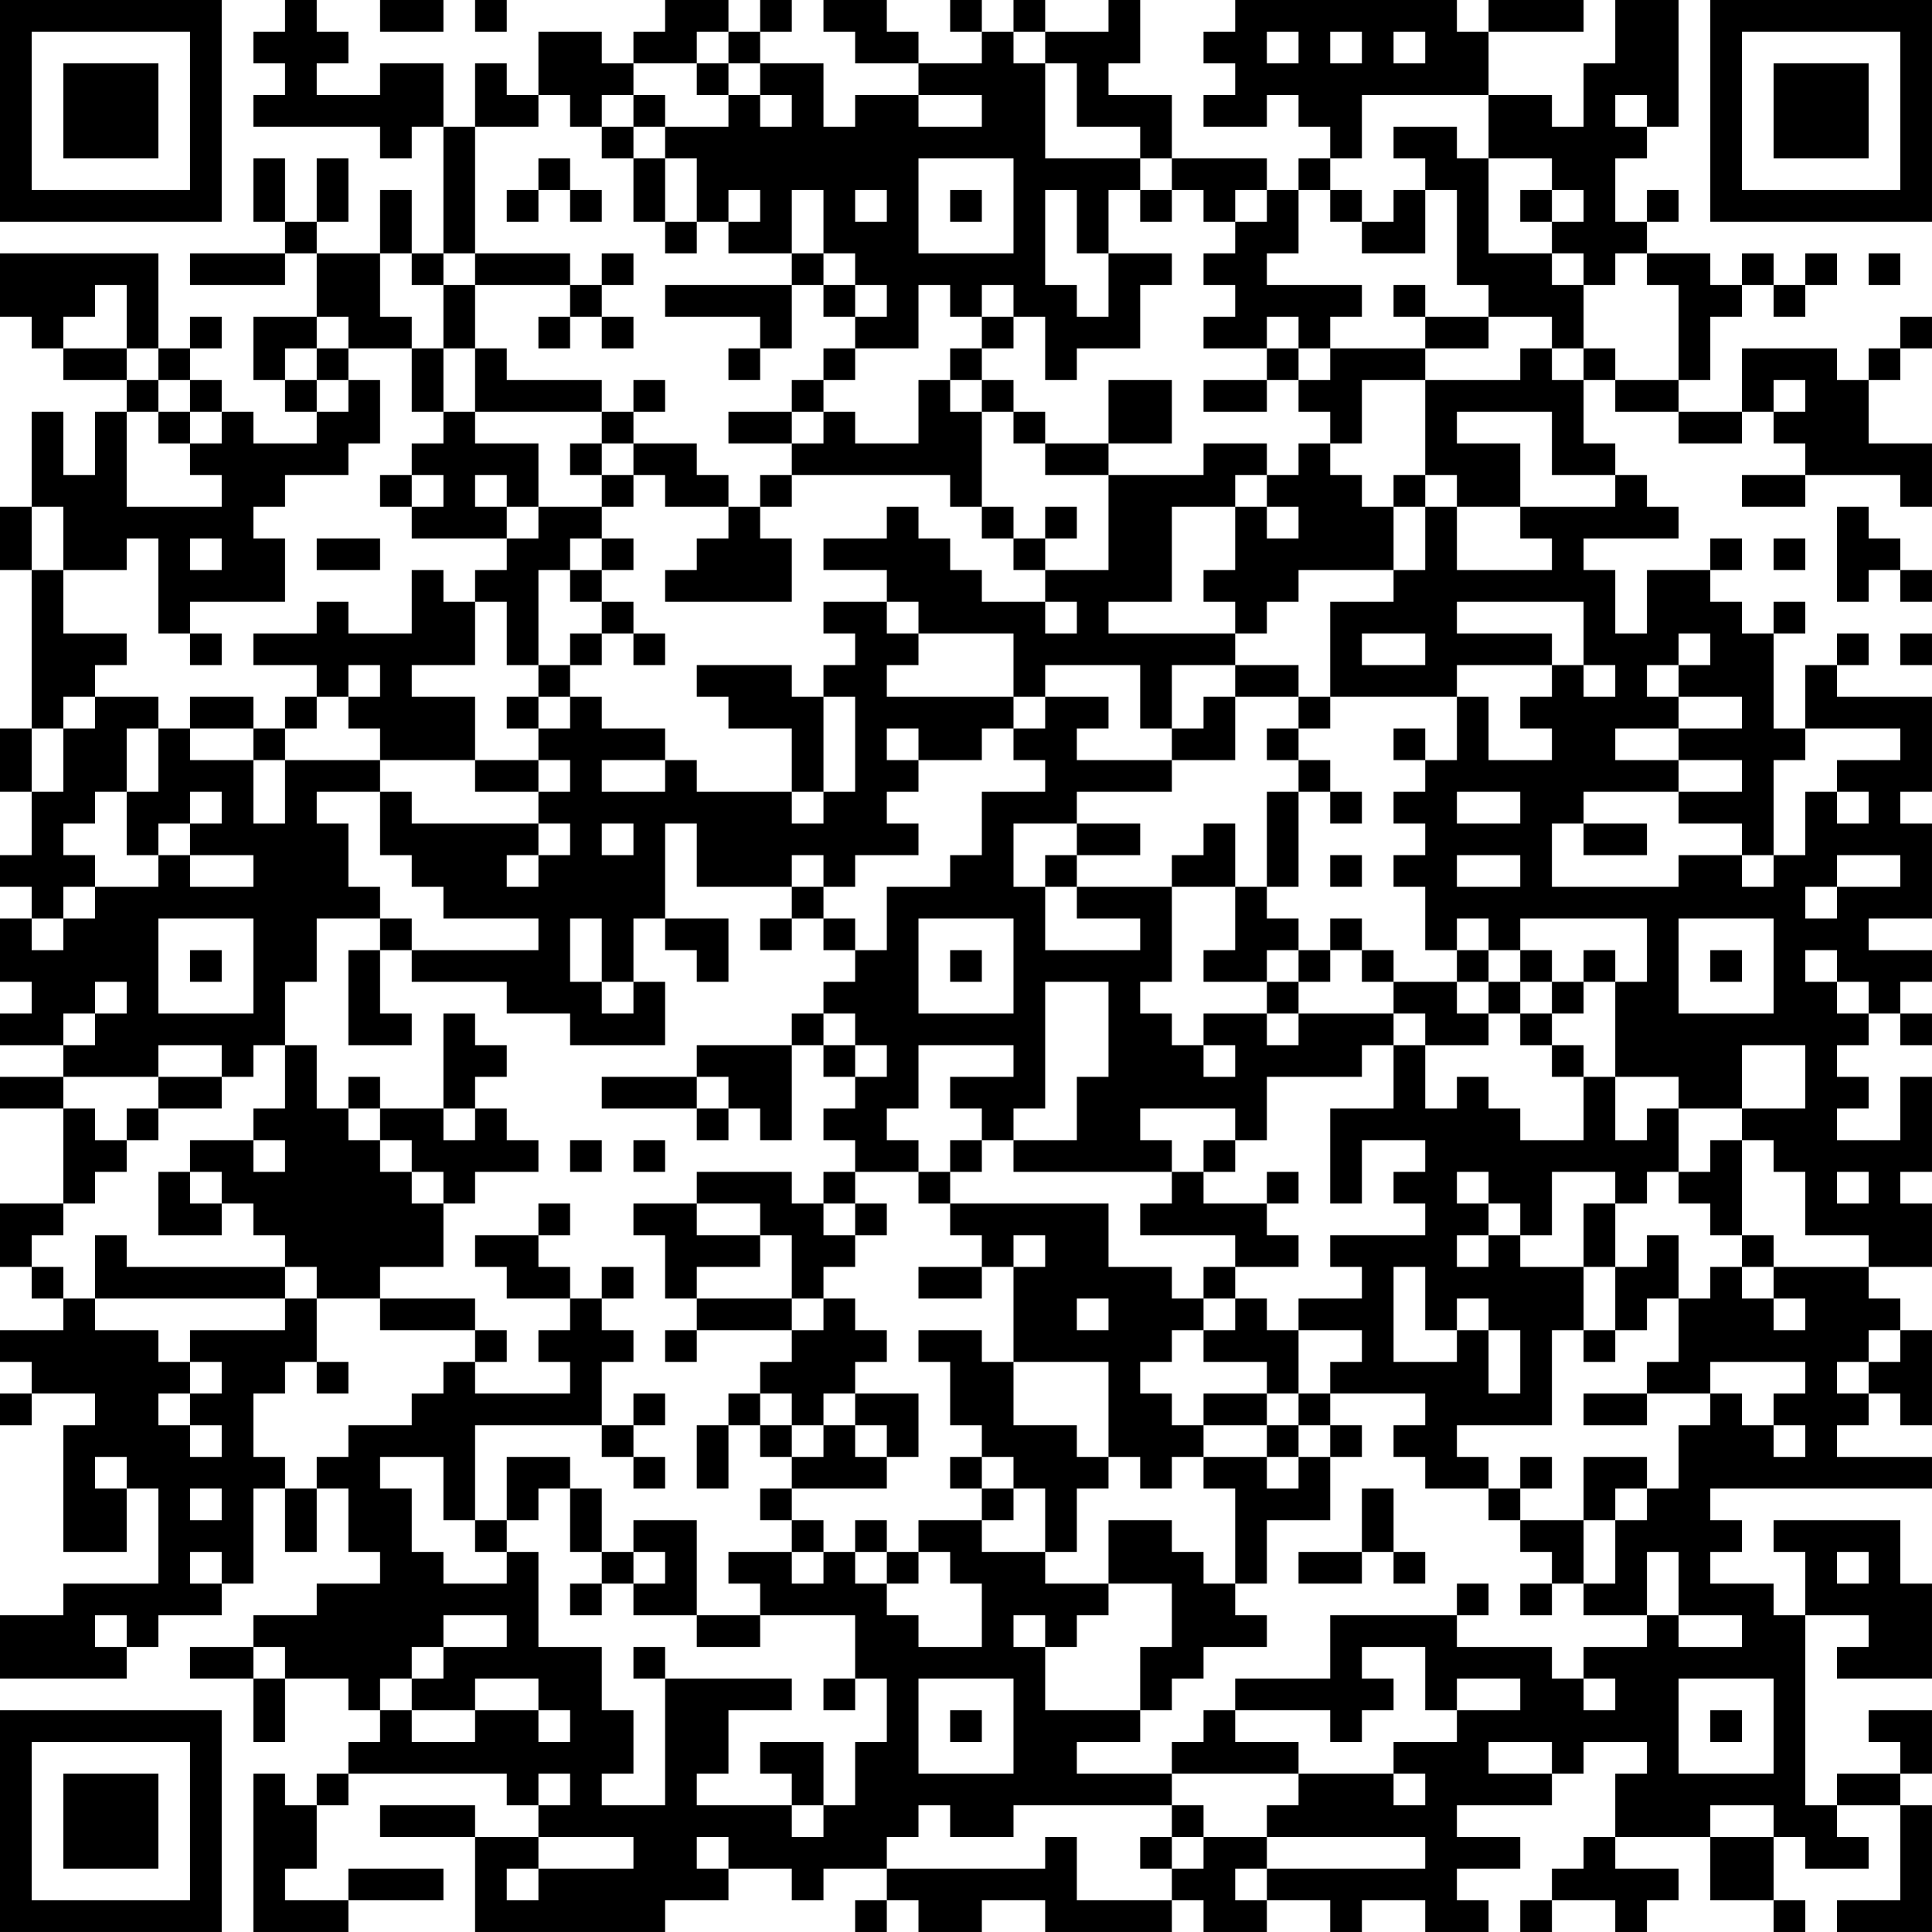 <?xml version="1.0" encoding="UTF-8"?>
<svg xmlns="http://www.w3.org/2000/svg" version="1.1" width="300" height="300" viewBox="0 0 300 300"><rect x="0" y="0" width="300" height="300" fill="#ffffff"/><g transform="scale(4.918)"><g transform="translate(0,0)"><path fill-rule="evenodd" d="M9 0L9 1L8 1L8 2L9 2L9 3L8 3L8 4L12 4L12 5L13 5L13 4L14 4L14 8L13 8L13 6L12 6L12 8L10 8L10 7L11 7L11 5L10 5L10 7L9 7L9 5L8 5L8 7L9 7L9 8L6 8L6 9L9 9L9 8L10 8L10 10L8 10L8 12L9 12L9 13L10 13L10 14L8 14L8 13L7 13L7 12L6 12L6 11L7 11L7 10L6 10L6 11L5 11L5 8L0 8L0 10L1 10L1 11L2 11L2 12L4 12L4 13L3 13L3 15L2 15L2 13L1 13L1 16L0 16L0 18L1 18L1 23L0 23L0 25L1 25L1 27L0 27L0 28L1 28L1 29L0 29L0 31L1 31L1 32L0 32L0 33L2 33L2 34L0 34L0 35L2 35L2 38L0 38L0 40L1 40L1 41L2 41L2 42L0 42L0 43L1 43L1 44L0 44L0 45L1 45L1 44L3 44L3 45L2 45L2 49L4 49L4 47L5 47L5 50L2 50L2 51L0 51L0 53L4 53L4 52L5 52L5 51L7 51L7 50L8 50L8 47L9 47L9 49L10 49L10 47L11 47L11 49L12 49L12 50L10 50L10 51L8 51L8 52L6 52L6 53L8 53L8 55L9 55L9 53L11 53L11 54L12 54L12 55L11 55L11 56L10 56L10 57L9 57L9 56L8 56L8 61L11 61L11 60L14 60L14 59L11 59L11 60L9 60L9 59L10 59L10 57L11 57L11 56L16 56L16 57L17 57L17 58L15 58L15 57L12 57L12 58L15 58L15 61L21 61L21 60L23 60L23 59L25 59L25 60L26 60L26 59L28 59L28 60L27 60L27 61L28 61L28 60L29 60L29 61L31 61L31 60L33 60L33 61L37 61L37 60L38 60L38 61L40 61L40 60L42 60L42 61L43 61L43 60L45 60L45 61L47 61L47 60L46 60L46 59L48 59L48 58L46 58L46 57L49 57L49 56L50 56L50 55L52 55L52 56L51 56L51 58L50 58L50 59L49 59L49 60L48 60L48 61L49 61L49 60L51 60L51 61L52 61L52 60L53 60L53 59L51 59L51 58L54 58L54 60L56 60L56 61L57 61L57 60L56 60L56 58L57 58L57 59L59 59L59 58L58 58L58 57L60 57L60 60L58 60L58 61L61 61L61 57L60 57L60 56L61 56L61 54L59 54L59 55L60 55L60 56L58 56L58 57L57 57L57 51L59 51L59 52L58 52L58 53L61 53L61 50L60 50L60 48L56 48L56 49L57 49L57 51L56 51L56 50L54 50L54 49L55 49L55 48L54 48L54 47L61 47L61 46L58 46L58 45L59 45L59 44L60 44L60 45L61 45L61 42L60 42L60 41L59 41L59 40L61 40L61 38L60 38L60 37L61 37L61 34L60 34L60 36L58 36L58 35L59 35L59 34L58 34L58 33L59 33L59 32L60 32L60 33L61 33L61 32L60 32L60 31L61 31L61 30L59 30L59 29L61 29L61 26L60 26L60 25L61 25L61 22L58 22L58 21L59 21L59 20L58 20L58 21L57 21L57 23L56 23L56 20L57 20L57 19L56 19L56 20L55 20L55 19L54 19L54 18L55 18L55 17L54 17L54 18L52 18L52 20L51 20L51 18L50 18L50 17L53 17L53 16L52 16L52 15L51 15L51 14L50 14L50 12L51 12L51 13L53 13L53 14L55 14L55 13L56 13L56 14L57 14L57 15L55 15L55 16L57 16L57 15L60 15L60 16L61 16L61 14L59 14L59 12L60 12L60 11L61 11L61 10L60 10L60 11L59 11L59 12L58 12L58 11L55 11L55 13L53 13L53 12L54 12L54 10L55 10L55 9L56 9L56 10L57 10L57 9L58 9L58 8L57 8L57 9L56 9L56 8L55 8L55 9L54 9L54 8L52 8L52 7L53 7L53 6L52 6L52 7L51 7L51 5L52 5L52 4L53 4L53 0L51 0L51 2L50 2L50 4L49 4L49 3L47 3L47 1L50 1L50 0L47 0L47 1L46 1L46 0L39 0L39 1L38 1L38 2L39 2L39 3L38 3L38 4L40 4L40 3L41 3L41 4L42 4L42 5L41 5L41 6L40 6L40 5L37 5L37 3L35 3L35 2L36 2L36 0L35 0L35 1L33 1L33 0L32 0L32 1L31 1L31 0L30 0L30 1L31 1L31 2L29 2L29 1L28 1L28 0L26 0L26 1L27 1L27 2L29 2L29 3L27 3L27 4L26 4L26 2L24 2L24 1L25 1L25 0L24 0L24 1L23 1L23 0L21 0L21 1L20 1L20 2L19 2L19 1L17 1L17 3L16 3L16 2L15 2L15 4L14 4L14 2L12 2L12 3L10 3L10 2L11 2L11 1L10 1L10 0ZM12 0L12 1L14 1L14 0ZM15 0L15 1L16 1L16 0ZM22 1L22 2L20 2L20 3L19 3L19 4L18 4L18 3L17 3L17 4L15 4L15 8L14 8L14 9L13 9L13 8L12 8L12 10L13 10L13 11L11 11L11 10L10 10L10 11L9 11L9 12L10 12L10 13L11 13L11 12L12 12L12 14L11 14L11 15L9 15L9 16L8 16L8 17L9 17L9 19L6 19L6 20L5 20L5 17L4 17L4 18L2 18L2 16L1 16L1 18L2 18L2 20L4 20L4 21L3 21L3 22L2 22L2 23L1 23L1 25L2 25L2 23L3 23L3 22L5 22L5 23L4 23L4 25L3 25L3 26L2 26L2 27L3 27L3 28L2 28L2 29L1 29L1 30L2 30L2 29L3 29L3 28L5 28L5 27L6 27L6 28L8 28L8 27L6 27L6 26L7 26L7 25L6 25L6 26L5 26L5 27L4 27L4 25L5 25L5 23L6 23L6 24L8 24L8 26L9 26L9 24L12 24L12 25L10 25L10 26L11 26L11 28L12 28L12 29L10 29L10 31L9 31L9 33L8 33L8 34L7 34L7 33L5 33L5 34L2 34L2 35L3 35L3 36L4 36L4 37L3 37L3 38L2 38L2 39L1 39L1 40L2 40L2 41L3 41L3 42L5 42L5 43L6 43L6 44L5 44L5 45L6 45L6 46L7 46L7 45L6 45L6 44L7 44L7 43L6 43L6 42L9 42L9 41L10 41L10 43L9 43L9 44L8 44L8 46L9 46L9 47L10 47L10 46L11 46L11 45L13 45L13 44L14 44L14 43L15 43L15 44L18 44L18 43L17 43L17 42L18 42L18 41L19 41L19 42L20 42L20 43L19 43L19 45L15 45L15 48L14 48L14 46L12 46L12 47L13 47L13 49L14 49L14 50L16 50L16 49L17 49L17 52L19 52L19 54L20 54L20 56L19 56L19 57L21 57L21 53L25 53L25 54L23 54L23 56L22 56L22 57L25 57L25 58L26 58L26 57L27 57L27 55L28 55L28 53L27 53L27 51L24 51L24 50L23 50L23 49L25 49L25 50L26 50L26 49L27 49L27 50L28 50L28 51L29 51L29 52L31 52L31 50L30 50L30 49L29 49L29 48L31 48L31 49L33 49L33 50L35 50L35 51L34 51L34 52L33 52L33 51L32 51L32 52L33 52L33 54L36 54L36 55L34 55L34 56L37 56L37 57L32 57L32 58L30 58L30 57L29 57L29 58L28 58L28 59L33 59L33 58L34 58L34 60L37 60L37 59L38 59L38 58L40 58L40 59L39 59L39 60L40 60L40 59L45 59L45 58L40 58L40 57L41 57L41 56L44 56L44 57L45 57L45 56L44 56L44 55L46 55L46 54L48 54L48 53L46 53L46 54L45 54L45 52L43 52L43 53L44 53L44 54L43 54L43 55L42 55L42 54L39 54L39 53L42 53L42 51L46 51L46 52L49 52L49 53L50 53L50 54L51 54L51 53L50 53L50 52L52 52L52 51L53 51L53 52L55 52L55 51L53 51L53 49L52 49L52 51L50 51L50 50L51 50L51 48L52 48L52 47L53 47L53 45L54 45L54 44L55 44L55 45L56 45L56 46L57 46L57 45L56 45L56 44L57 44L57 43L54 43L54 44L52 44L52 43L53 43L53 41L54 41L54 40L55 40L55 41L56 41L56 42L57 42L57 41L56 41L56 40L59 40L59 39L57 39L57 37L56 37L56 36L55 36L55 35L57 35L57 33L55 33L55 35L53 35L53 34L51 34L51 31L52 31L52 29L48 29L48 30L47 30L47 29L46 29L46 30L45 30L45 28L44 28L44 27L45 27L45 26L44 26L44 25L45 25L45 24L46 24L46 22L47 22L47 24L49 24L49 23L48 23L48 22L49 22L49 21L50 21L50 22L51 22L51 21L50 21L50 19L46 19L46 20L49 20L49 21L46 21L46 22L42 22L42 19L44 19L44 18L45 18L45 16L46 16L46 18L49 18L49 17L48 17L48 16L51 16L51 15L49 15L49 13L46 13L46 14L48 14L48 16L46 16L46 15L45 15L45 12L48 12L48 11L49 11L49 12L50 12L50 11L51 11L51 12L53 12L53 9L52 9L52 8L51 8L51 9L50 9L50 8L49 8L49 7L50 7L50 6L49 6L49 5L47 5L47 3L43 3L43 5L42 5L42 6L41 6L41 8L40 8L40 9L43 9L43 10L42 10L42 11L41 11L41 10L40 10L40 11L38 11L38 10L39 10L39 9L38 9L38 8L39 8L39 7L40 7L40 6L39 6L39 7L38 7L38 6L37 6L37 5L36 5L36 4L34 4L34 2L33 2L33 1L32 1L32 2L33 2L33 5L36 5L36 6L35 6L35 8L34 8L34 6L33 6L33 9L34 9L34 10L35 10L35 8L37 8L37 9L36 9L36 11L34 11L34 12L33 12L33 10L32 10L32 9L31 9L31 10L30 10L30 9L29 9L29 11L27 11L27 10L28 10L28 9L27 9L27 8L26 8L26 6L25 6L25 8L23 8L23 7L24 7L24 6L23 6L23 7L22 7L22 5L21 5L21 4L23 4L23 3L24 3L24 4L25 4L25 3L24 3L24 2L23 2L23 1ZM40 1L40 2L41 2L41 1ZM42 1L42 2L43 2L43 1ZM44 1L44 2L45 2L45 1ZM22 2L22 3L23 3L23 2ZM20 3L20 4L19 4L19 5L20 5L20 7L21 7L21 8L22 8L22 7L21 7L21 5L20 5L20 4L21 4L21 3ZM29 3L29 4L31 4L31 3ZM51 3L51 4L52 4L52 3ZM44 4L44 5L45 5L45 6L44 6L44 7L43 7L43 6L42 6L42 7L43 7L43 8L45 8L45 6L46 6L46 9L47 9L47 10L45 10L45 9L44 9L44 10L45 10L45 11L42 11L42 12L41 12L41 11L40 11L40 12L38 12L38 13L40 13L40 12L41 12L41 13L42 13L42 14L41 14L41 15L40 15L40 14L38 14L38 15L35 15L35 14L37 14L37 12L35 12L35 14L33 14L33 13L32 13L32 12L31 12L31 11L32 11L32 10L31 10L31 11L30 11L30 12L29 12L29 14L27 14L27 13L26 13L26 12L27 12L27 11L26 11L26 12L25 12L25 13L23 13L23 14L25 14L25 15L24 15L24 16L23 16L23 15L22 15L22 14L20 14L20 13L21 13L21 12L20 12L20 13L19 13L19 12L16 12L16 11L15 11L15 9L18 9L18 10L17 10L17 11L18 11L18 10L19 10L19 11L20 11L20 10L19 10L19 9L20 9L20 8L19 8L19 9L18 9L18 8L15 8L15 9L14 9L14 11L13 11L13 13L14 13L14 14L13 14L13 15L12 15L12 16L13 16L13 17L16 17L16 18L15 18L15 19L14 19L14 18L13 18L13 20L11 20L11 19L10 19L10 20L8 20L8 21L10 21L10 22L9 22L9 23L8 23L8 22L6 22L6 23L8 23L8 24L9 24L9 23L10 23L10 22L11 22L11 23L12 23L12 24L15 24L15 25L17 25L17 26L13 26L13 25L12 25L12 27L13 27L13 28L14 28L14 29L17 29L17 30L13 30L13 29L12 29L12 30L11 30L11 33L13 33L13 32L12 32L12 30L13 30L13 31L16 31L16 32L18 32L18 33L21 33L21 31L20 31L20 29L21 29L21 30L22 30L22 31L23 31L23 29L21 29L21 26L22 26L22 28L25 28L25 29L24 29L24 30L25 30L25 29L26 29L26 30L27 30L27 31L26 31L26 32L25 32L25 33L22 33L22 34L19 34L19 35L22 35L22 36L23 36L23 35L24 35L24 36L25 36L25 33L26 33L26 34L27 34L27 35L26 35L26 36L27 36L27 37L26 37L26 38L25 38L25 37L22 37L22 38L20 38L20 39L21 39L21 41L22 41L22 42L21 42L21 43L22 43L22 42L25 42L25 43L24 43L24 44L23 44L23 45L22 45L22 47L23 47L23 45L24 45L24 46L25 46L25 47L24 47L24 48L25 48L25 49L26 49L26 48L25 48L25 47L28 47L28 46L29 46L29 44L27 44L27 43L28 43L28 42L27 42L27 41L26 41L26 40L27 40L27 39L28 39L28 38L27 38L27 37L29 37L29 38L30 38L30 39L31 39L31 40L29 40L29 41L31 41L31 40L32 40L32 43L31 43L31 42L29 42L29 43L30 43L30 45L31 45L31 46L30 46L30 47L31 47L31 48L32 48L32 47L33 47L33 49L34 49L34 47L35 47L35 46L36 46L36 47L37 47L37 46L38 46L38 47L39 47L39 50L38 50L38 49L37 49L37 48L35 48L35 50L37 50L37 52L36 52L36 54L37 54L37 53L38 53L38 52L40 52L40 51L39 51L39 50L40 50L40 48L42 48L42 46L43 46L43 45L42 45L42 44L45 44L45 45L44 45L44 46L45 46L45 47L47 47L47 48L48 48L48 49L49 49L49 50L48 50L48 51L49 51L49 50L50 50L50 48L51 48L51 47L52 47L52 46L50 46L50 48L48 48L48 47L49 47L49 46L48 46L48 47L47 47L47 46L46 46L46 45L49 45L49 42L50 42L50 43L51 43L51 42L52 42L52 41L53 41L53 39L52 39L52 40L51 40L51 38L52 38L52 37L53 37L53 38L54 38L54 39L55 39L55 40L56 40L56 39L55 39L55 36L54 36L54 37L53 37L53 35L52 35L52 36L51 36L51 34L50 34L50 33L49 33L49 32L50 32L50 31L51 31L51 30L50 30L50 31L49 31L49 30L48 30L48 31L47 31L47 30L46 30L46 31L44 31L44 30L43 30L43 29L42 29L42 30L41 30L41 29L40 29L40 28L41 28L41 25L42 25L42 26L43 26L43 25L42 25L42 24L41 24L41 23L42 23L42 22L41 22L41 21L39 21L39 20L40 20L40 19L41 19L41 18L44 18L44 16L45 16L45 15L44 15L44 16L43 16L43 15L42 15L42 14L43 14L43 12L45 12L45 11L47 11L47 10L49 10L49 11L50 11L50 9L49 9L49 8L47 8L47 5L46 5L46 4ZM17 5L17 6L16 6L16 7L17 7L17 6L18 6L18 7L19 7L19 6L18 6L18 5ZM29 5L29 8L32 8L32 5ZM27 6L27 7L28 7L28 6ZM30 6L30 7L31 7L31 6ZM36 6L36 7L37 7L37 6ZM48 6L48 7L49 7L49 6ZM25 8L25 9L21 9L21 10L24 10L24 11L23 11L23 12L24 12L24 11L25 11L25 9L26 9L26 10L27 10L27 9L26 9L26 8ZM59 8L59 9L60 9L60 8ZM3 9L3 10L2 10L2 11L4 11L4 12L5 12L5 13L4 13L4 16L7 16L7 15L6 15L6 14L7 14L7 13L6 13L6 12L5 12L5 11L4 11L4 9ZM10 11L10 12L11 12L11 11ZM14 11L14 13L15 13L15 14L17 14L17 16L16 16L16 15L15 15L15 16L16 16L16 17L17 17L17 16L19 16L19 17L18 17L18 18L17 18L17 21L16 21L16 19L15 19L15 21L13 21L13 22L15 22L15 24L17 24L17 25L18 25L18 24L17 24L17 23L18 23L18 22L19 22L19 23L21 23L21 24L19 24L19 25L21 25L21 24L22 24L22 25L25 25L25 26L26 26L26 25L27 25L27 22L26 22L26 21L27 21L27 20L26 20L26 19L28 19L28 20L29 20L29 21L28 21L28 22L32 22L32 23L31 23L31 24L29 24L29 23L28 23L28 24L29 24L29 25L28 25L28 26L29 26L29 27L27 27L27 28L26 28L26 27L25 27L25 28L26 28L26 29L27 29L27 30L28 30L28 28L30 28L30 27L31 27L31 25L33 25L33 24L32 24L32 23L33 23L33 22L35 22L35 23L34 23L34 24L37 24L37 25L34 25L34 26L32 26L32 28L33 28L33 30L36 30L36 29L34 29L34 28L37 28L37 31L36 31L36 32L37 32L37 33L38 33L38 34L39 34L39 33L38 33L38 32L40 32L40 33L41 33L41 32L44 32L44 33L43 33L43 34L40 34L40 36L39 36L39 35L36 35L36 36L37 36L37 37L32 37L32 36L34 36L34 34L35 34L35 31L33 31L33 35L32 35L32 36L31 36L31 35L30 35L30 34L32 34L32 33L29 33L29 35L28 35L28 36L29 36L29 37L30 37L30 38L35 38L35 40L37 40L37 41L38 41L38 42L37 42L37 43L36 43L36 44L37 44L37 45L38 45L38 46L40 46L40 47L41 47L41 46L42 46L42 45L41 45L41 44L42 44L42 43L43 43L43 42L41 42L41 41L43 41L43 40L42 40L42 39L45 39L45 38L44 38L44 37L45 37L45 36L43 36L43 38L42 38L42 35L44 35L44 33L45 33L45 35L46 35L46 34L47 34L47 35L48 35L48 36L50 36L50 34L49 34L49 33L48 33L48 32L49 32L49 31L48 31L48 32L47 32L47 31L46 31L46 32L47 32L47 33L45 33L45 32L44 32L44 31L43 31L43 30L42 30L42 31L41 31L41 30L40 30L40 31L38 31L38 30L39 30L39 28L40 28L40 25L41 25L41 24L40 24L40 23L41 23L41 22L39 22L39 21L37 21L37 23L36 23L36 21L33 21L33 22L32 22L32 20L29 20L29 19L28 19L28 18L26 18L26 17L28 17L28 16L29 16L29 17L30 17L30 18L31 18L31 19L33 19L33 20L34 20L34 19L33 19L33 18L35 18L35 15L33 15L33 14L32 14L32 13L31 13L31 12L30 12L30 13L31 13L31 16L30 16L30 15L25 15L25 16L24 16L24 17L25 17L25 19L21 19L21 18L22 18L22 17L23 17L23 16L21 16L21 15L20 15L20 14L19 14L19 13L15 13L15 11ZM56 12L56 13L57 13L57 12ZM5 13L5 14L6 14L6 13ZM25 13L25 14L26 14L26 13ZM18 14L18 15L19 15L19 16L20 16L20 15L19 15L19 14ZM13 15L13 16L14 16L14 15ZM39 15L39 16L37 16L37 19L35 19L35 20L39 20L39 19L38 19L38 18L39 18L39 16L40 16L40 17L41 17L41 16L40 16L40 15ZM31 16L31 17L32 17L32 18L33 18L33 17L34 17L34 16L33 16L33 17L32 17L32 16ZM58 16L58 19L59 19L59 18L60 18L60 19L61 19L61 18L60 18L60 17L59 17L59 16ZM6 17L6 18L7 18L7 17ZM10 17L10 18L12 18L12 17ZM19 17L19 18L18 18L18 19L19 19L19 20L18 20L18 21L17 21L17 22L16 22L16 23L17 23L17 22L18 22L18 21L19 21L19 20L20 20L20 21L21 21L21 20L20 20L20 19L19 19L19 18L20 18L20 17ZM56 17L56 18L57 18L57 17ZM6 20L6 21L7 21L7 20ZM43 20L43 21L45 21L45 20ZM53 20L53 21L52 21L52 22L53 22L53 23L51 23L51 24L53 24L53 25L50 25L50 26L49 26L49 28L53 28L53 27L55 27L55 28L56 28L56 27L57 27L57 25L58 25L58 26L59 26L59 25L58 25L58 24L60 24L60 23L57 23L57 24L56 24L56 27L55 27L55 26L53 26L53 25L55 25L55 24L53 24L53 23L55 23L55 22L53 22L53 21L54 21L54 20ZM60 20L60 21L61 21L61 20ZM11 21L11 22L12 22L12 21ZM22 21L22 22L23 22L23 23L25 23L25 25L26 25L26 22L25 22L25 21ZM38 22L38 23L37 23L37 24L39 24L39 22ZM44 23L44 24L45 24L45 23ZM46 25L46 26L48 26L48 25ZM17 26L17 27L16 27L16 28L17 28L17 27L18 27L18 26ZM19 26L19 27L20 27L20 26ZM34 26L34 27L33 27L33 28L34 28L34 27L36 27L36 26ZM38 26L38 27L37 27L37 28L39 28L39 26ZM50 26L50 27L52 27L52 26ZM42 27L42 28L43 28L43 27ZM46 27L46 28L48 28L48 27ZM58 27L58 28L57 28L57 29L58 29L58 28L60 28L60 27ZM5 29L5 32L8 32L8 29ZM18 29L18 31L19 31L19 32L20 32L20 31L19 31L19 29ZM29 29L29 32L32 32L32 29ZM53 29L53 32L56 32L56 29ZM6 30L6 31L7 31L7 30ZM30 30L30 31L31 31L31 30ZM54 30L54 31L55 31L55 30ZM57 30L57 31L58 31L58 32L59 32L59 31L58 31L58 30ZM3 31L3 32L2 32L2 33L3 33L3 32L4 32L4 31ZM40 31L40 32L41 32L41 31ZM14 32L14 35L12 35L12 34L11 34L11 35L10 35L10 33L9 33L9 35L8 35L8 36L6 36L6 37L5 37L5 39L7 39L7 38L8 38L8 39L9 39L9 40L4 40L4 39L3 39L3 41L9 41L9 40L10 40L10 41L12 41L12 42L15 42L15 43L16 43L16 42L15 42L15 41L12 41L12 40L14 40L14 38L15 38L15 37L17 37L17 36L16 36L16 35L15 35L15 34L16 34L16 33L15 33L15 32ZM26 32L26 33L27 33L27 34L28 34L28 33L27 33L27 32ZM5 34L5 35L4 35L4 36L5 36L5 35L7 35L7 34ZM22 34L22 35L23 35L23 34ZM11 35L11 36L12 36L12 37L13 37L13 38L14 38L14 37L13 37L13 36L12 36L12 35ZM14 35L14 36L15 36L15 35ZM8 36L8 37L9 37L9 36ZM18 36L18 37L19 37L19 36ZM20 36L20 37L21 37L21 36ZM30 36L30 37L31 37L31 36ZM38 36L38 37L37 37L37 38L36 38L36 39L39 39L39 40L38 40L38 41L39 41L39 42L38 42L38 43L40 43L40 44L38 44L38 45L40 45L40 46L41 46L41 45L40 45L40 44L41 44L41 42L40 42L40 41L39 41L39 40L41 40L41 39L40 39L40 38L41 38L41 37L40 37L40 38L38 38L38 37L39 37L39 36ZM6 37L6 38L7 38L7 37ZM46 37L46 38L47 38L47 39L46 39L46 40L47 40L47 39L48 39L48 40L50 40L50 42L51 42L51 40L50 40L50 38L51 38L51 37L49 37L49 39L48 39L48 38L47 38L47 37ZM58 37L58 38L59 38L59 37ZM17 38L17 39L15 39L15 40L16 40L16 41L18 41L18 40L17 40L17 39L18 39L18 38ZM22 38L22 39L24 39L24 40L22 40L22 41L25 41L25 42L26 42L26 41L25 41L25 39L24 39L24 38ZM26 38L26 39L27 39L27 38ZM32 39L32 40L33 40L33 39ZM19 40L19 41L20 41L20 40ZM44 40L44 43L46 43L46 42L47 42L47 44L48 44L48 42L47 42L47 41L46 41L46 42L45 42L45 40ZM34 41L34 42L35 42L35 41ZM59 42L59 43L58 43L58 44L59 44L59 43L60 43L60 42ZM10 43L10 44L11 44L11 43ZM32 43L32 45L34 45L34 46L35 46L35 43ZM20 44L20 45L19 45L19 46L20 46L20 47L21 47L21 46L20 46L20 45L21 45L21 44ZM24 44L24 45L25 45L25 46L26 46L26 45L27 45L27 46L28 46L28 45L27 45L27 44L26 44L26 45L25 45L25 44ZM50 44L50 45L52 45L52 44ZM3 46L3 47L4 47L4 46ZM16 46L16 48L15 48L15 49L16 49L16 48L17 48L17 47L18 47L18 49L19 49L19 50L18 50L18 51L19 51L19 50L20 50L20 51L22 51L22 52L24 52L24 51L22 51L22 48L20 48L20 49L19 49L19 47L18 47L18 46ZM31 46L31 47L32 47L32 46ZM6 47L6 48L7 48L7 47ZM43 47L43 49L41 49L41 50L43 50L43 49L44 49L44 50L45 50L45 49L44 49L44 47ZM27 48L27 49L28 49L28 50L29 50L29 49L28 49L28 48ZM6 49L6 50L7 50L7 49ZM20 49L20 50L21 50L21 49ZM58 49L58 50L59 50L59 49ZM46 50L46 51L47 51L47 50ZM3 51L3 52L4 52L4 51ZM14 51L14 52L13 52L13 53L12 53L12 54L13 54L13 55L15 55L15 54L17 54L17 55L18 55L18 54L17 54L17 53L15 53L15 54L13 54L13 53L14 53L14 52L16 52L16 51ZM8 52L8 53L9 53L9 52ZM20 52L20 53L21 53L21 52ZM26 53L26 54L27 54L27 53ZM29 53L29 56L32 56L32 53ZM53 53L53 56L56 56L56 53ZM30 54L30 55L31 55L31 54ZM38 54L38 55L37 55L37 56L41 56L41 55L39 55L39 54ZM54 54L54 55L55 55L55 54ZM24 55L24 56L25 56L25 57L26 57L26 55ZM47 55L47 56L49 56L49 55ZM17 56L17 57L18 57L18 56ZM37 57L37 58L36 58L36 59L37 59L37 58L38 58L38 57ZM54 57L54 58L56 58L56 57ZM17 58L17 59L16 59L16 60L17 60L17 59L20 59L20 58ZM22 58L22 59L23 59L23 58ZM0 0L0 7L7 7L7 0ZM1 1L1 6L6 6L6 1ZM2 2L2 5L5 5L5 2ZM54 0L54 7L61 7L61 0ZM55 1L55 6L60 6L60 1ZM56 2L56 5L59 5L59 2ZM0 54L0 61L7 61L7 54ZM1 55L1 60L6 60L6 55ZM2 56L2 59L5 59L5 56Z" fill="#000000"/></g></g></svg>
